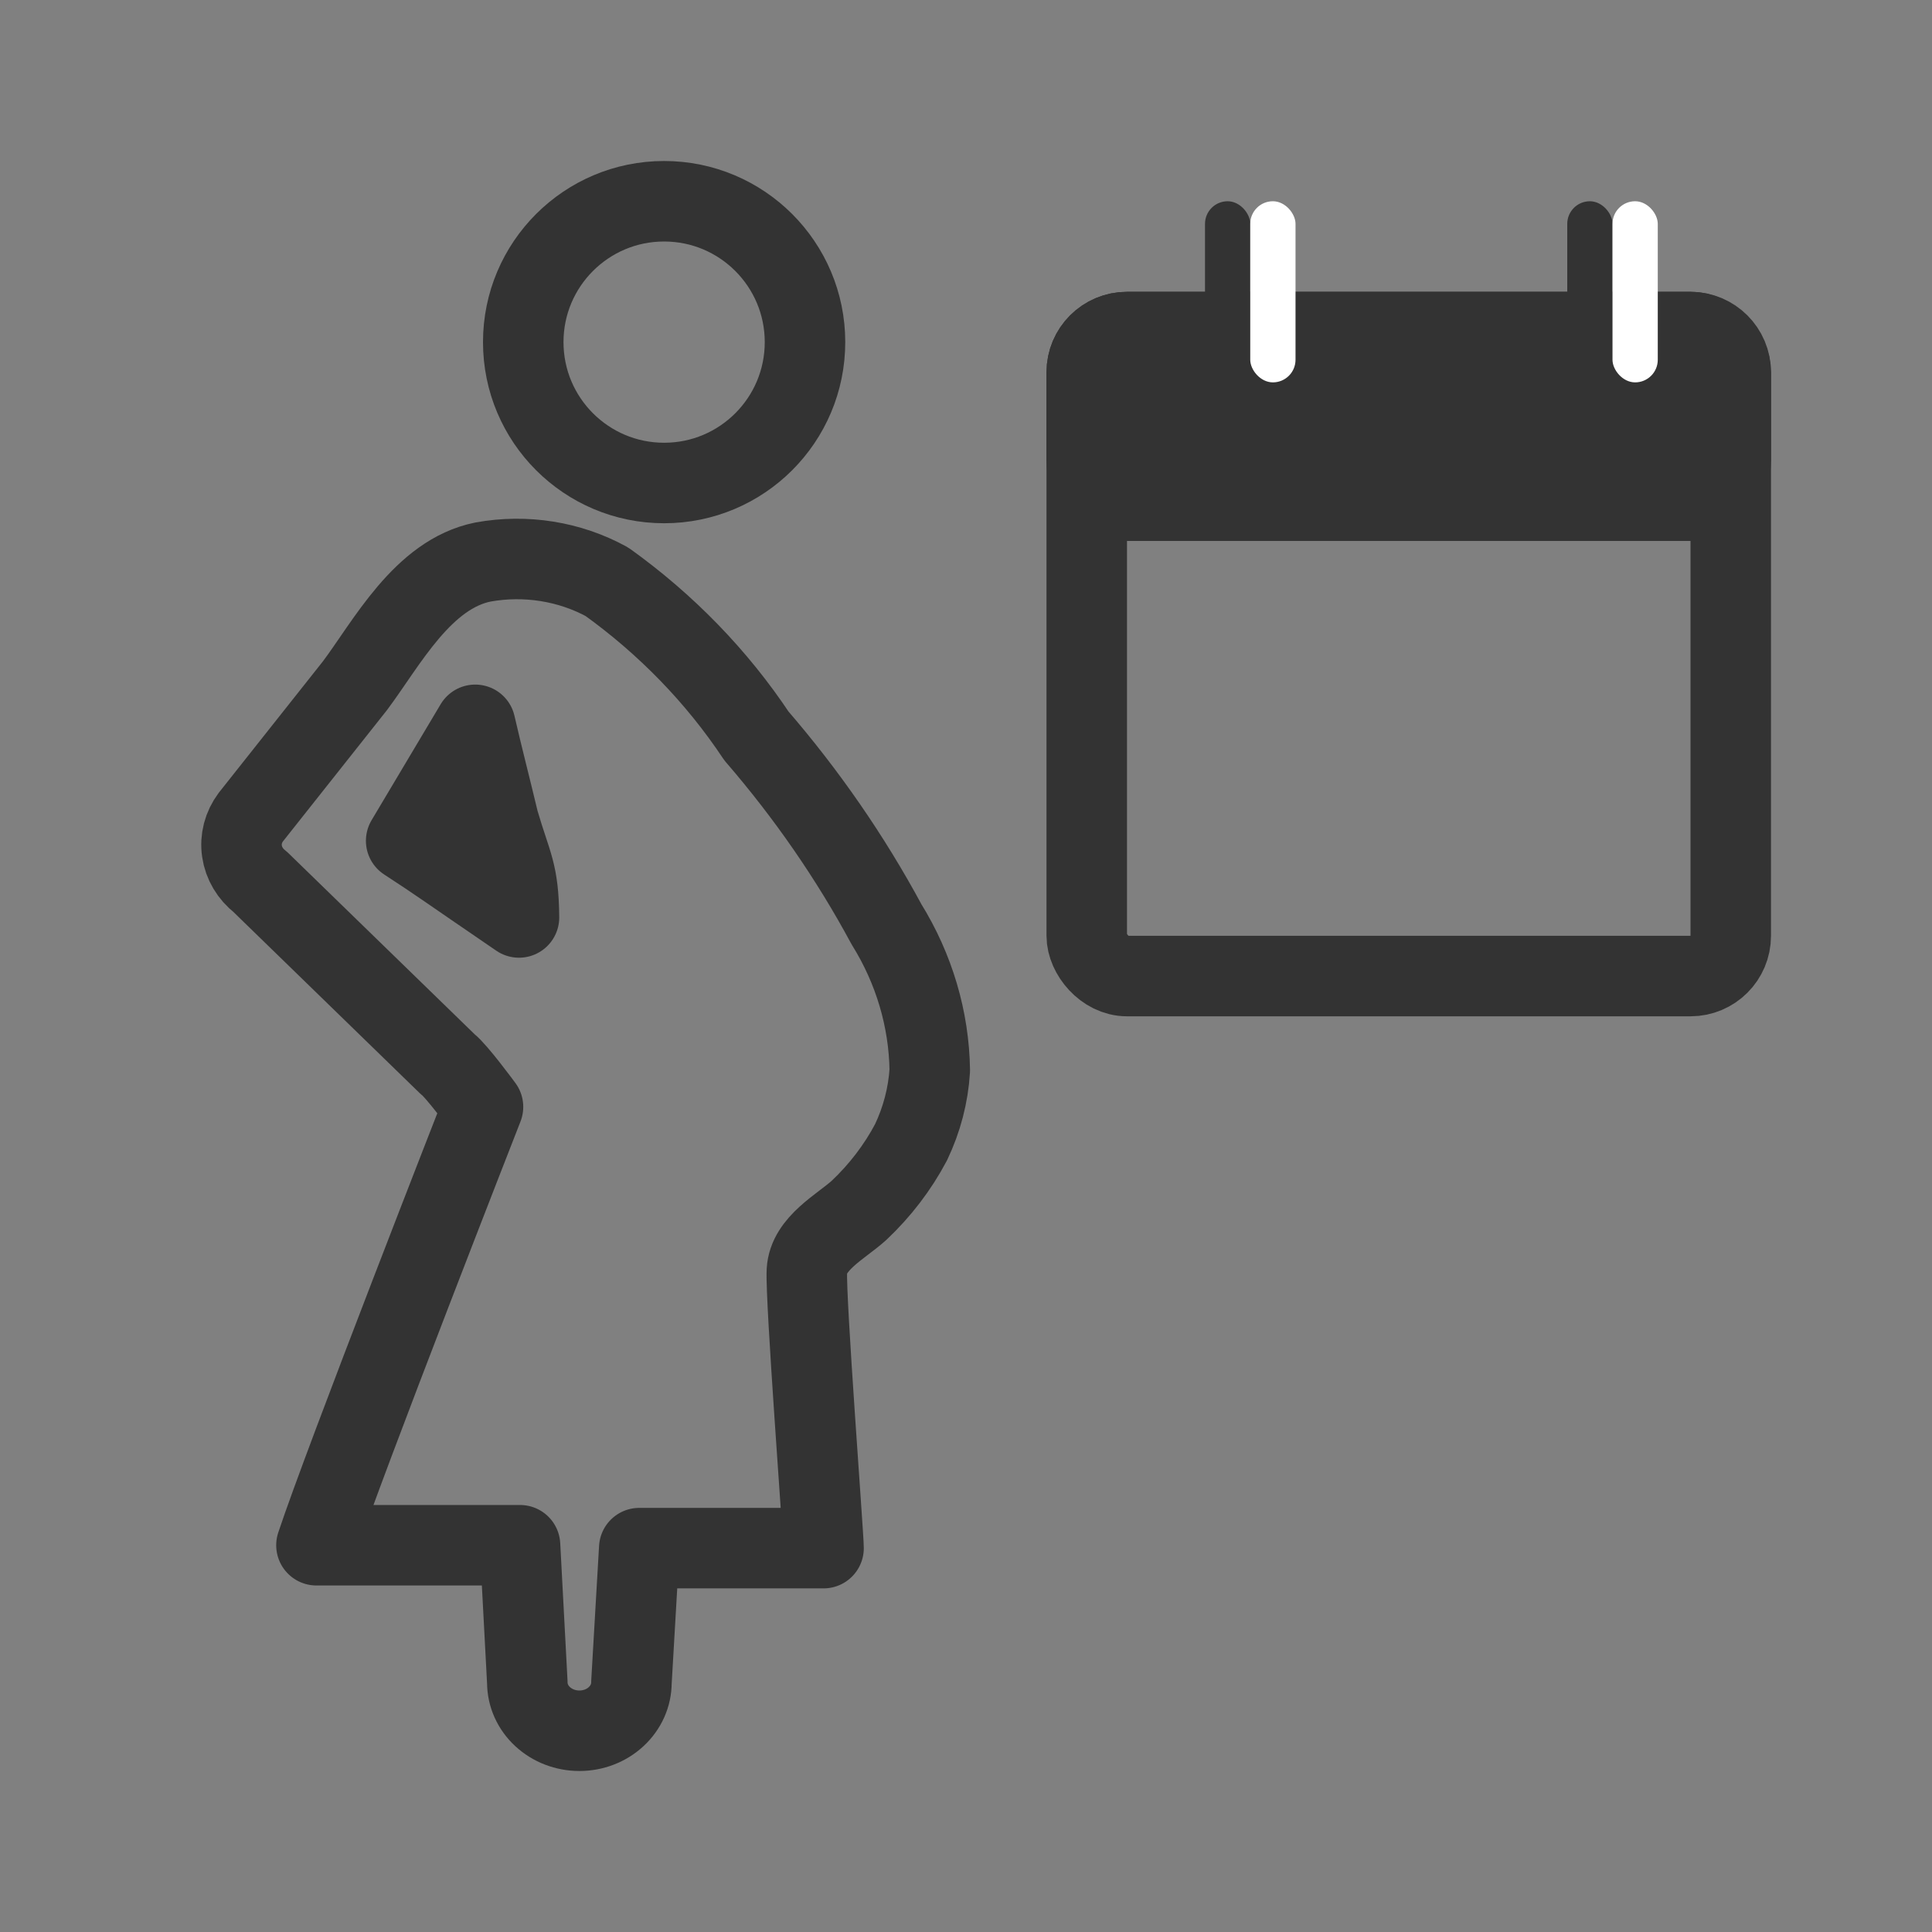 <svg width="48" height="48" viewBox="0 0 48 48" fill="none" xmlns="http://www.w3.org/2000/svg">
<rect x="0" y="0" width="48" height="48" fill="#808080" stroke="none"/>
<path d="M22.026 22.966C21.13 21.304 20.046 19.735 18.793 18.284C17.813 16.811 16.555 15.514 15.08 14.455C14.153 13.947 13.058 13.772 12.002 13.963C10.501 14.263 9.609 15.98 8.819 17.036L6.232 20.301C6.047 20.548 5.968 20.85 6.012 21.147C6.055 21.445 6.217 21.717 6.465 21.91L11.122 26.439C11.335 26.595 12 27.5 12 27.5C12 27.5 8.562 36.281 7.862 38.391H12.92L13.101 41.8C13.101 42.118 13.237 42.423 13.48 42.648C13.723 42.874 14.052 43 14.395 43C14.738 43 15.067 42.874 15.309 42.648C15.552 42.423 15.688 42.118 15.688 41.8L15.882 38.463H20.461C20.461 38.163 20.009 32.257 20.047 31.573C20.086 30.888 20.888 30.48 21.341 30.072C21.867 29.576 22.304 29.004 22.634 28.38C22.904 27.814 23.062 27.208 23.1 26.591C23.081 25.317 22.711 24.07 22.026 22.966ZM10.091 20.889L11.807 18.008C11.989 18.801 12.196 19.593 12.39 20.409C12.713 21.513 12.883 21.65 12.894 22.794C11 21.5 10.939 21.441 10.091 20.889Z" stroke="#333333" stroke-width="2" stroke-linecap="round" stroke-linejoin="round"/>
<circle cx="16.5" cy="8.5" r="3.5" stroke="#333333" stroke-width="2"/>
<rect x="29.938" y="5" width="1.125" height="4.5" rx="0.562" fill="#333333"/>
<rect x="38.938" y="5" width="1.125" height="4.5" rx="0.562" fill="#333333"/>
<mask id="path-5-inside-1" fill="white">
<rect x="28.812" y="14.562" width="3.375" height="3.375" rx="1"/>
</mask>
<rect x="28.812" y="14.562" width="3.375" height="3.375" rx="1" stroke="#333333" stroke-width="3.375" mask="url(#path-5-inside-1)"/>
<mask id="path-6-inside-2" fill="white">
<rect x="33.312" y="14.562" width="3.375" height="3.375" rx="1"/>
</mask>
<rect x="33.312" y="14.562" width="3.375" height="3.375" rx="1" stroke="#333333" stroke-width="3.375" mask="url(#path-6-inside-2)"/>
<mask id="path-7-inside-3" fill="white">
<rect x="37.812" y="14.562" width="3.375" height="3.375" rx="1"/>
</mask>
<rect x="37.812" y="14.562" width="3.375" height="3.375" rx="1" stroke="#333333" stroke-width="3.375" mask="url(#path-7-inside-3)"/>
<mask id="path-8-inside-4" fill="white">
<rect x="28.812" y="19.062" width="3.375" height="3.375" rx="1"/>
</mask>
<rect x="28.812" y="19.062" width="3.375" height="3.375" rx="1" stroke="#333333" stroke-width="3.375" mask="url(#path-8-inside-4)"/>
<mask id="path-9-inside-5" fill="white">
<rect x="33.312" y="19.062" width="3.375" height="3.375" rx="1"/>
</mask>
<rect x="33.312" y="19.062" width="3.375" height="3.375" rx="1" stroke="#333333" stroke-width="3.375" mask="url(#path-9-inside-5)"/>
<mask id="path-10-inside-6" fill="white">
<rect x="37.812" y="19.062" width="3.375" height="3.375" rx="1"/>
</mask>
<rect x="37.812" y="19.062" width="3.375" height="3.375" rx="1" stroke="#333333" stroke-width="3.375" mask="url(#path-10-inside-6)"/>
<rect x="27" y="8.25" width="16" height="16" rx="1" stroke="#333333" stroke-width="2"/>
<path d="M27 9.25C27 8.698 27.448 8.25 28 8.25H42C42.552 8.25 43 8.698 43 9.25V11.438C43 11.99 42.552 12.438 42 12.438H28C27.448 12.438 27 11.99 27 11.438V9.25Z" fill="#333333" stroke="#333333" stroke-width="2"/>
<rect x="31.062" y="5" width="1.125" height="4.5" rx="0.562" fill="white"/>
<rect x="40.062" y="5" width="1.125" height="4.5" rx="0.562" fill="white"/>
<line x1="26.562" y1="12.438" x2="43.438" y2="12.438" stroke="#333333" stroke-width="2"/>
</svg>
